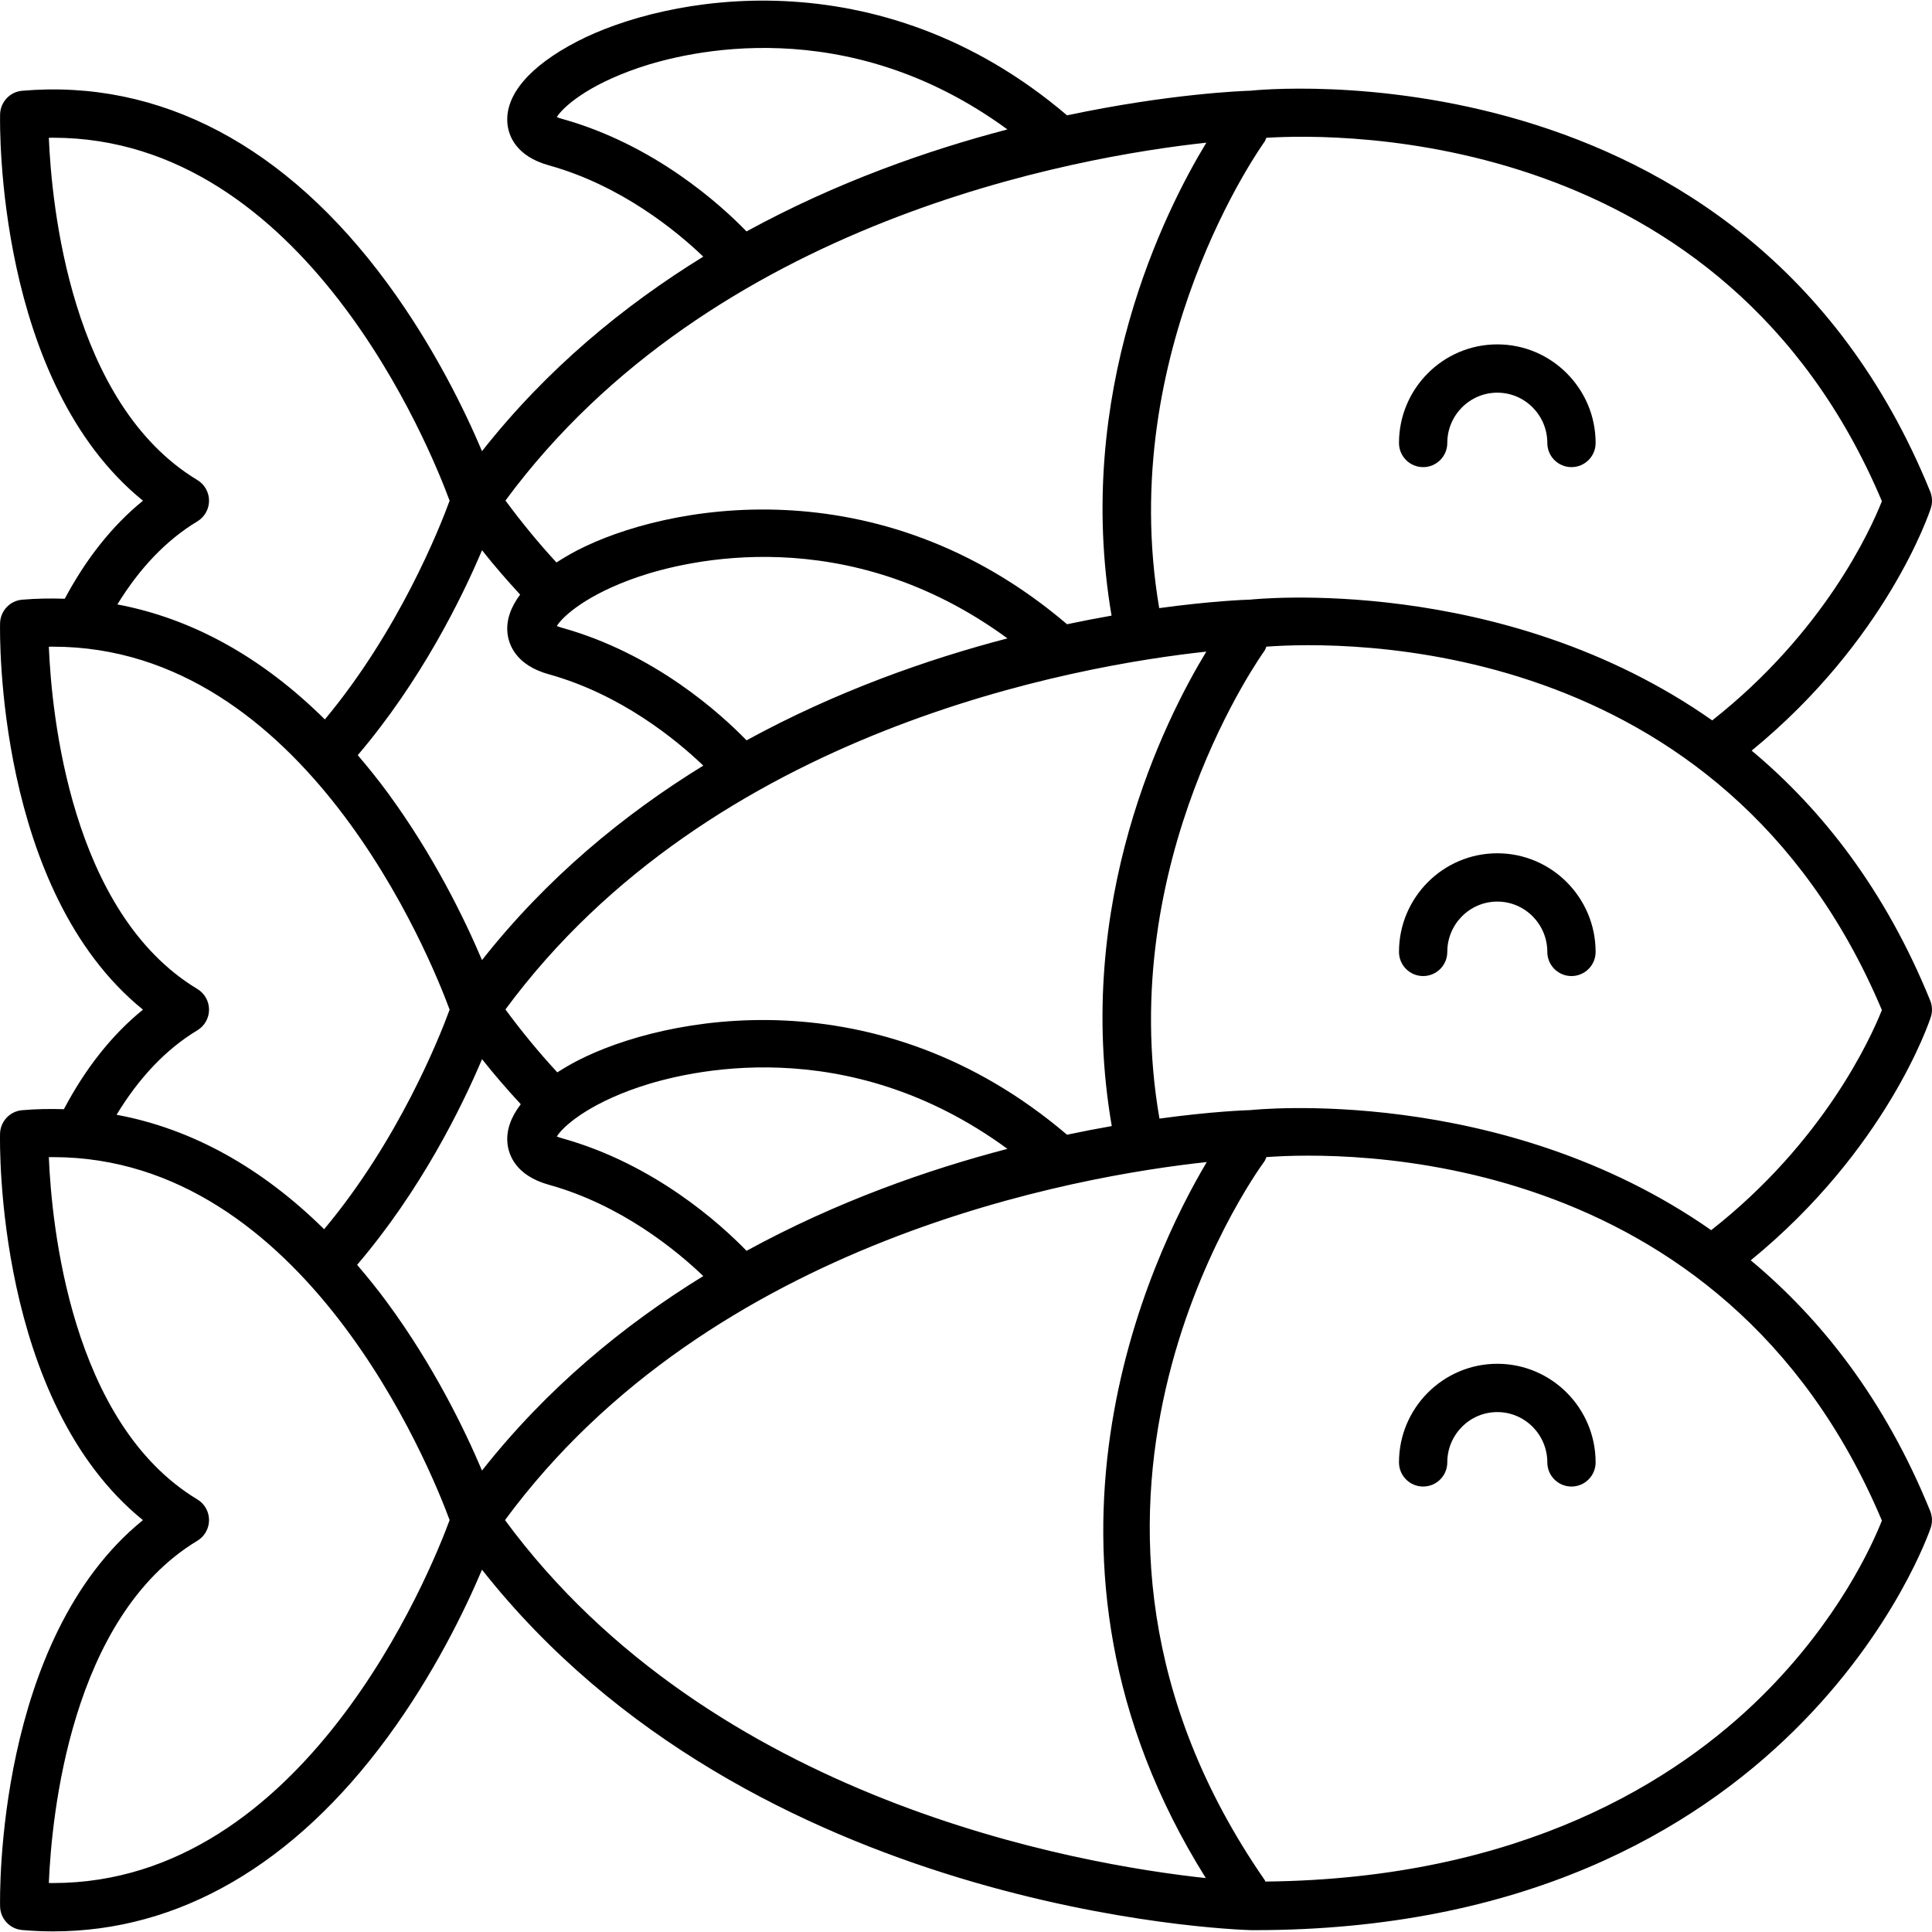 <?xml version="1.0" encoding="iso-8859-1"?>
<!-- Generator: Adobe Illustrator 19.0.0, SVG Export Plug-In . SVG Version: 6.00 Build 0)  -->
<svg version="1.1" id="Capa_1" xmlns="http://www.w3.org/2000/svg" xmlns:xlink="http://www.w3.org/1999/xlink" x="0px" y="0px"
	 viewBox="0 0 409.621 409.621" style="enable-background:new 0 0 409.621 409.621;" xml:space="preserve">
<g>
	<g>
		<path d="M317.456,180.912c-11.494,0-20.844,9.38-20.844,20.91c0,2.831,2.294,5.12,5.12,5.12c2.826,0,5.12-2.289,5.12-5.12
			c0-5.883,4.756-10.67,10.604-10.67c5.847,0,10.604,4.787,10.604,10.67c0,2.831,2.294,5.12,5.12,5.12c2.826,0,5.12-2.289,5.12-5.12
			C338.299,190.292,328.95,180.912,317.456,180.912z"/>
	</g>
</g>
<g>
	<g>
		<path d="M317.456,73.014c-11.494,0-20.844,9.38-20.844,20.905c0,2.831,2.294,5.12,5.12,5.12c2.826,0,5.12-2.289,5.12-5.12
			c0-5.878,4.756-10.665,10.604-10.665c5.847,0,10.604,4.787,10.604,10.665c0,2.831,2.294,5.12,5.12,5.12
			c2.826,0,5.12-2.289,5.12-5.12C338.299,82.393,328.95,73.014,317.456,73.014z"/>
	</g>
</g>
<g>
	<g>
		<path d="M409.365,215.647c0.374-1.147,0.328-2.391-0.123-3.507c-9.549-23.511-22.994-40.576-37.857-52.992
			c28.575-23.414,37.601-50.222,37.985-51.4c0.374-1.147,0.328-2.391-0.123-3.507C370.13,7.923,265.738,19.156,265.139,19.228
			c-1.669,0.051-17.183,0.625-38.902,5.227C186.204-9.644,140.903-0.812,122.384,8.783c-10.163,5.258-15.416,11.474-14.792,17.5
			c0.251,2.437,1.731,6.81,8.791,8.776c15.319,4.26,27.034,13.906,32.727,19.354c-16.881,10.394-33.178,23.813-46.915,41.242
			C98.57,87.083,91.996,73.5,82.135,60.07C60.667,30.855,33.879,16.735,4.705,19.243c-2.606,0.22-4.623,2.376-4.685,4.992
			c-0.051,2.437-0.835,56.699,30.295,81.925c-6.518,5.294-12.047,12.288-16.584,20.782c-2.985-0.097-5.99-0.056-9.032,0.205
			c-2.606,0.22-4.623,2.376-4.685,4.992c-0.051,2.437-0.835,56.699,30.295,81.925c-6.6,5.356-12.196,12.457-16.763,21.105
			c-2.924-0.087-5.873-0.046-8.852,0.215c-2.606,0.22-4.623,2.376-4.685,4.992c-0.051,2.437-0.84,56.694,30.295,81.92
			c-31.125,25.216-30.336,79.478-30.285,81.915c0.056,2.616,2.079,4.772,4.685,4.992c2.207,0.189,4.398,0.287,6.574,0.287
			c26.629,0,51.011-14.106,70.851-41.108c9.866-13.425,16.435-27.013,20.065-35.579c57.165,72.509,158.51,76.293,163.072,76.426
			c0.23,0,0.451,0,0.681,0c114.35,0,143.14-84.495,143.416-85.35c0.374-1.147,0.328-2.391-0.123-3.507
			c-9.59-23.613-23.107-40.73-38.052-53.161C399.918,243.755,408.981,216.829,409.365,215.647z M268.068,30.108
			c0.205-0.276,0.276-0.594,0.415-0.891c15.606-0.983,97.157-2.058,130.514,77.046c-2.422,6.129-12.268,27.791-35.973,46.474
			c-44.595-31.319-97.469-25.656-97.894-25.61c-1.106,0.031-8.299,0.297-19.354,1.807C236.447,74.16,267.745,30.548,268.068,30.108z
			 M235.715,238.748c-3.005,0.527-6.164,1.131-9.487,1.833c-40.028-34.099-85.33-25.252-103.839-15.672
			c-1.536,0.794-2.918,1.618-4.229,2.452c-3.927-4.244-7.593-8.714-10.998-13.338c43.791-59.392,121.052-72.899,148.598-75.868
			C246.917,152.712,227.548,191.352,235.715,238.748z M213.596,243.581c-16.922,4.419-36.26,11.192-55.316,21.617
			c-5.443-5.617-19.492-18.411-39.153-23.875c-0.466-0.128-0.814-0.256-1.065-0.369c1.219-1.997,6.303-6.687,17.326-10.44
			C145.48,227.09,179.425,218.555,213.596,243.581z M119.122,133.092c-0.466-0.128-0.814-0.256-1.065-0.369
			c1.219-1.997,6.303-6.687,17.326-10.44c10.097-3.425,44.042-11.965,78.213,13.066c-16.917,4.419-36.255,11.197-55.317,21.617
			C152.837,151.355,138.788,138.555,119.122,133.092z M119.122,25.188c-0.466-0.123-0.814-0.256-1.065-0.369
			c1.219-1.997,6.303-6.687,17.326-10.435c10.102-3.446,44.037-11.965,78.208,13.061c-16.916,4.419-36.255,11.197-55.316,21.622
			C152.837,43.451,138.783,30.656,119.122,25.188z M255.765,30.251c-8.817,14.52-28.119,53.023-20.096,100.275
			c-2.99,0.527-6.134,1.126-9.436,1.823c-40.028-34.109-85.335-25.257-103.844-15.667c-1.608,0.835-3.052,1.7-4.408,2.575
			c-3.86-4.188-7.46-8.586-10.813-13.133C150.953,46.727,228.214,33.221,255.765,30.251z M102.2,116.662
			c2.555,3.236,5.279,6.359,8.079,9.405c-2.002,2.678-2.97,5.417-2.688,8.125c0.251,2.437,1.731,6.81,8.791,8.776
			c15.319,4.255,27.034,13.901,32.727,19.354c-16.881,10.388-33.178,23.813-46.915,41.237c-3.625-8.566-10.199-22.154-20.065-35.579
			c-2.038-2.775-4.142-5.371-6.277-7.875C89.242,144.371,97.859,126.927,102.2,116.662z M41.841,110.543
			c1.536-0.927,2.478-2.591,2.478-4.383s-0.942-3.461-2.473-4.383c-26.87-16.205-30.904-58.353-31.493-72.571
			c0.302,0,0.604-0.005,0.906-0.005c53.412,0,79.995,65.92,84.07,76.964c-2.181,5.944-10.798,27.581-26.455,46.367
			c-13.312-13.189-28.155-21.407-43.991-24.381C29.568,120.517,35.216,114.537,41.841,110.543z M41.841,218.447
			c1.536-0.927,2.478-2.591,2.478-4.383s-0.942-3.461-2.478-4.383c-26.87-16.2-30.899-58.347-31.488-72.566
			c0.302,0,0.604-0.005,0.906-0.005c53.412,0,79.995,65.915,84.07,76.959c-2.186,5.965-10.854,27.725-26.609,46.551
			c-13.322-13.153-28.17-21.335-44.006-24.269C29.435,228.569,35.139,222.487,41.841,218.447z M11.259,399.24
			c-0.302,0-0.604-0.005-0.906-0.005c0.589-14.213,4.623-56.361,31.493-72.566c1.536-0.927,2.473-2.591,2.473-4.383
			c0-1.792-0.937-3.456-2.478-4.383c-26.87-16.2-30.899-58.348-31.488-72.566c0.302,0,0.604-0.005,0.906-0.005
			c53.33,0,79.933,65.761,84.07,76.954C91.192,333.483,64.594,399.24,11.259,399.24z M82.13,276.206
			c-2.084-2.836-4.234-5.489-6.415-8.038c13.471-15.77,22.129-33.306,26.486-43.607c2.596,3.292,5.361,6.461,8.212,9.554
			c-2.099,2.734-3.108,5.54-2.821,8.305c0.251,2.437,1.731,6.81,8.791,8.776c15.319,4.255,27.034,13.901,32.727,19.354
			c-16.881,10.388-33.178,23.813-46.915,41.237C98.57,303.219,91.996,289.63,82.13,276.206z M107.07,322.291
			c43.822-59.525,121.303-72.96,148.787-75.914c-11.725,19.732-42.778,83.881-0.2,151.813
			C228.455,395.266,150.917,381.852,107.07,322.291z M398.997,322.393c-2.028,5.14-9.247,21.207-25.513,37.279
			c-17.92,17.71-50.688,38.692-105.201,39.255c-0.056-0.097-0.067-0.21-0.128-0.302c-53.699-77.517-2.294-149.366-0.082-152.387
			c0.21-0.282,0.282-0.609,0.425-0.911C284.283,244.165,365.251,242.301,398.997,322.393z M362.809,260.82
			c-44.549-31.145-97.249-25.508-97.674-25.457c-1.106,0.031-8.279,0.292-19.308,1.802c-9.508-54.922,21.924-98.714,22.246-99.154
			c0.205-0.282,0.282-0.604,0.42-0.906c15.78-1.167,96.747-3.041,130.504,77.051C396.539,220.321,386.555,242.183,362.809,260.82z"
			/>
	</g>
</g>
<g>
	<g>
		<path d="M317.456,289.149c-11.494,0-20.844,9.38-20.844,20.905c0,2.831,2.294,5.12,5.12,5.12c2.826,0,5.12-2.289,5.12-5.12
			c0-5.878,4.756-10.665,10.604-10.665c5.847,0,10.604,4.787,10.604,10.665c0,2.831,2.294,5.12,5.12,5.12
			c2.826,0,5.12-2.289,5.12-5.12C338.299,298.529,328.95,289.149,317.456,289.149z"/>
	</g>
</g>
<g>
</g>
<g>
</g>
<g>
</g>
<g>
</g>
<g>
</g>
<g>
</g>
<g>
</g>
<g>
</g>
<g>
</g>
<g>
</g>
<g>
</g>
<g>
</g>
<g>
</g>
<g>
</g>
<g>
</g>
</svg>
